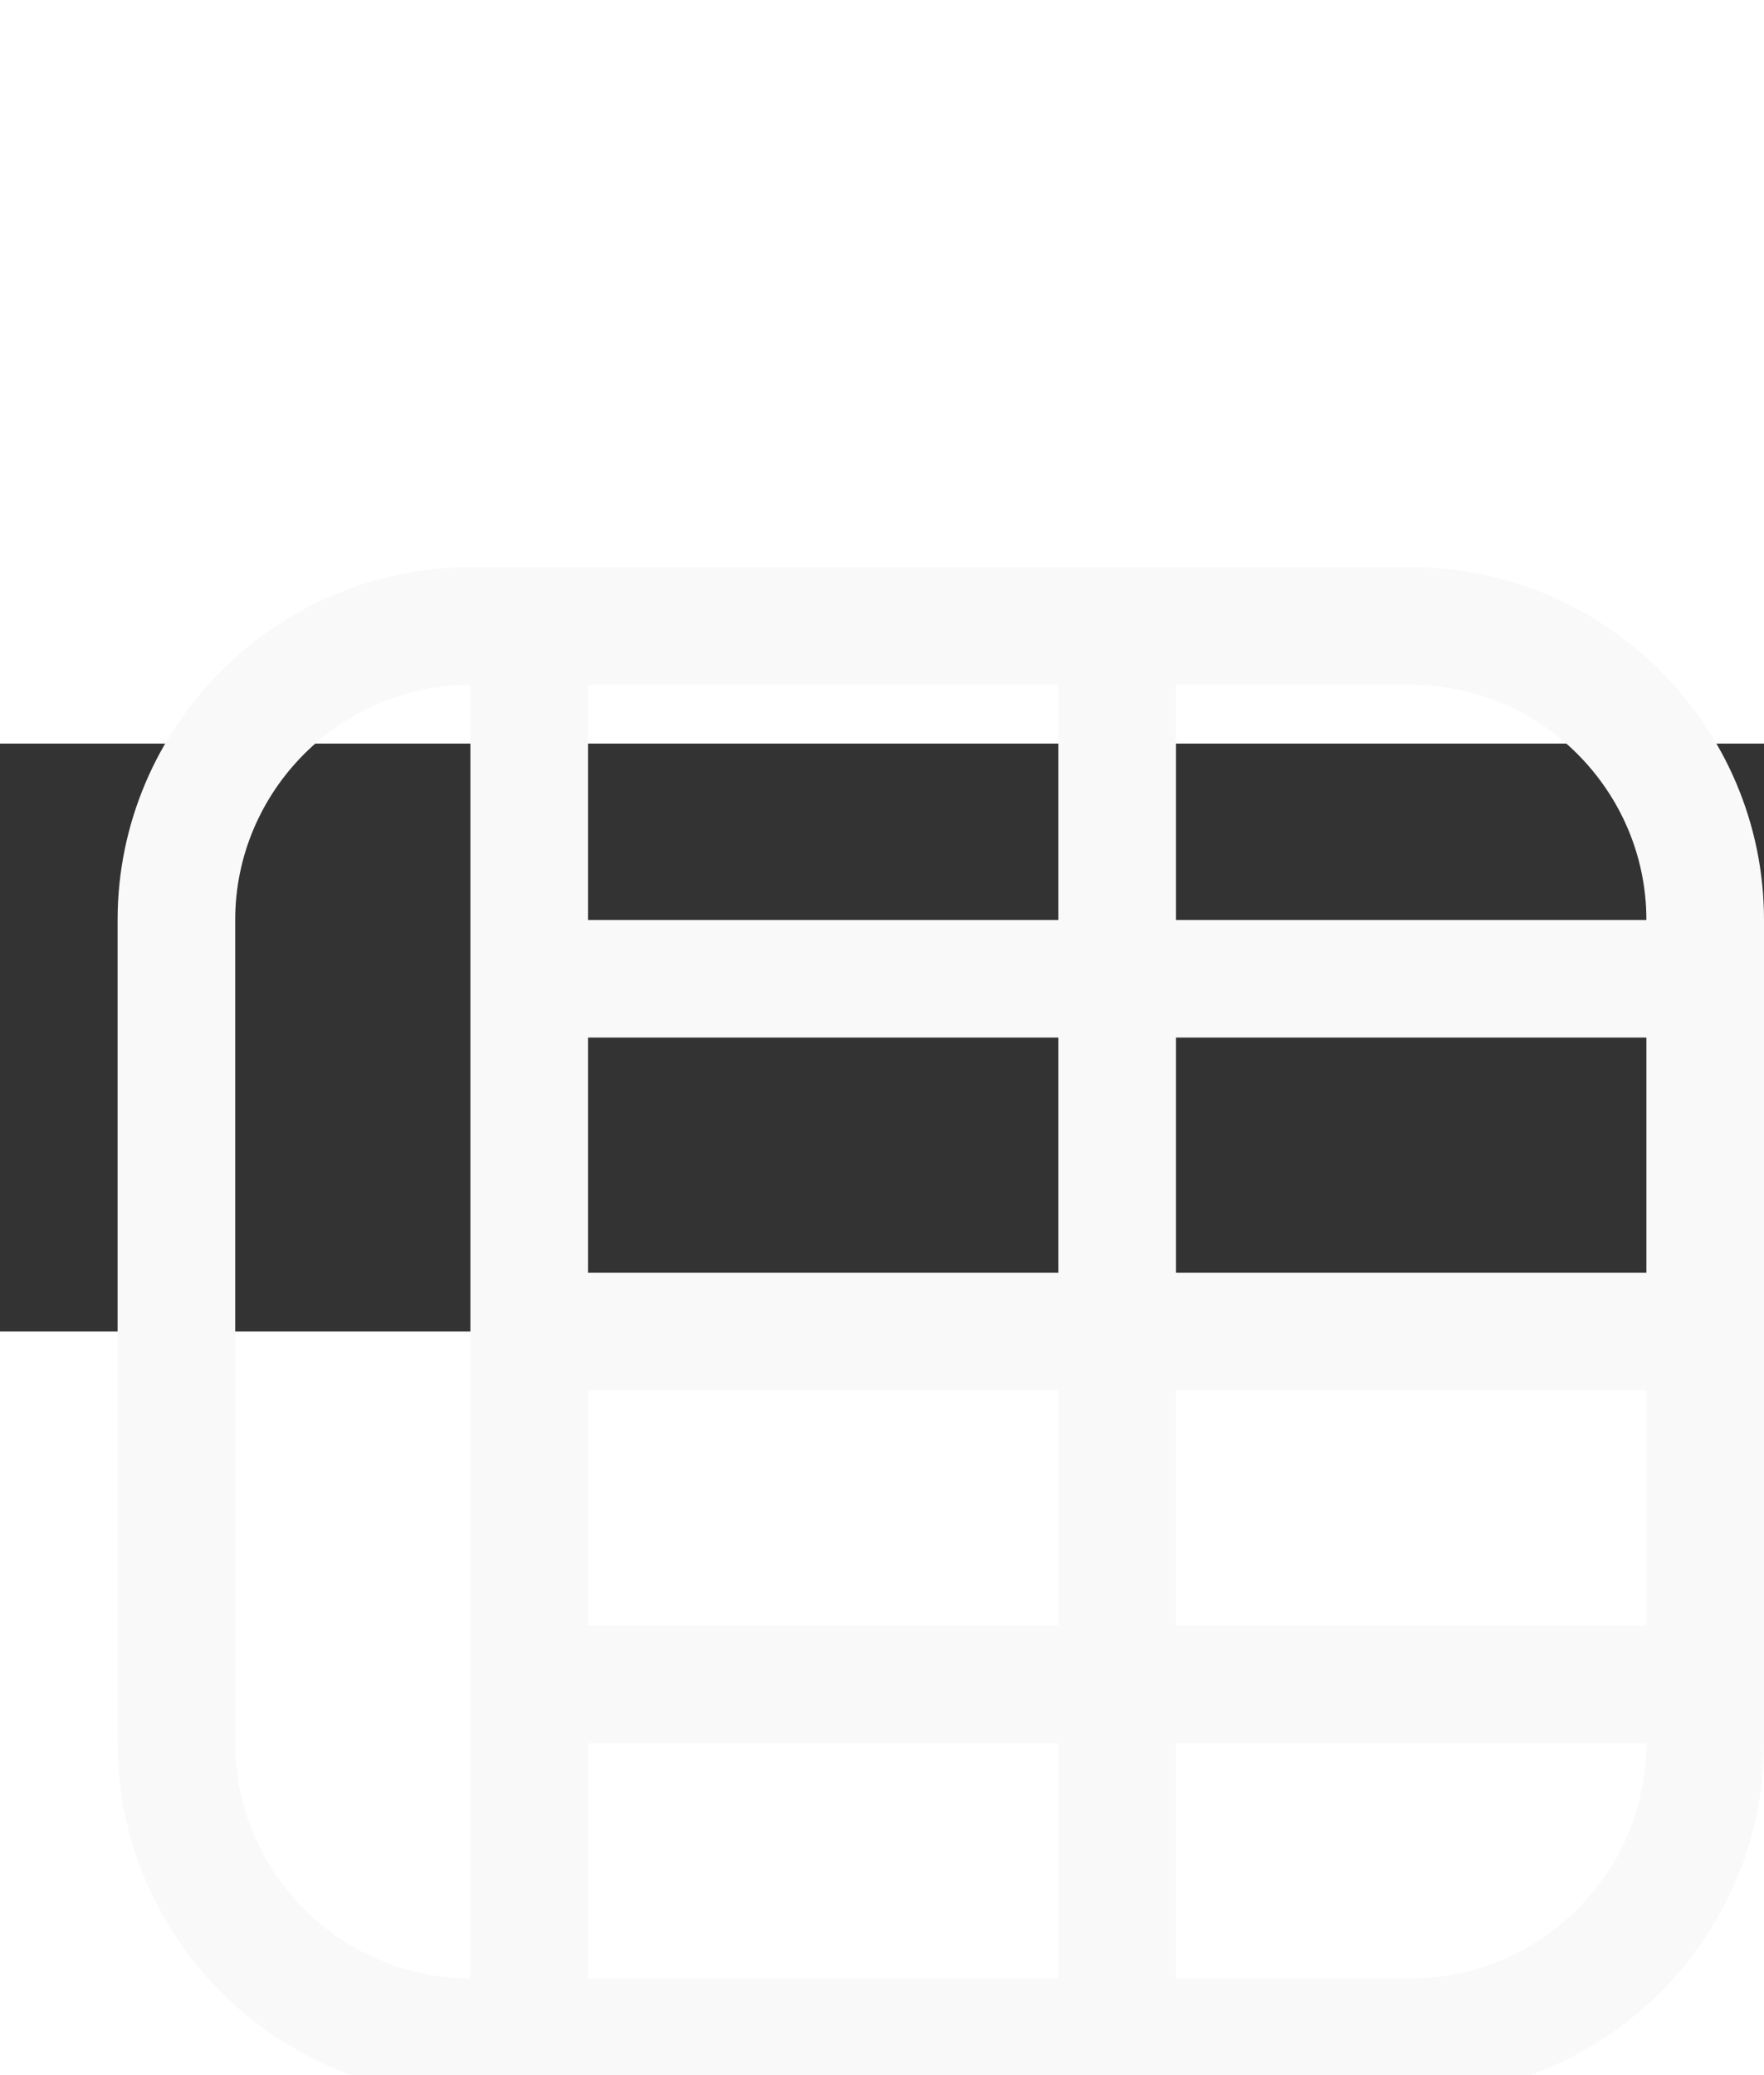 <svg width="17" height="20" viewBox="0 5 30 10" fill="none" xmlns="http://www.w3.org/2000/svg">
    <rect x="0" y="5" width="30" height="10" fill="#333333" stroke="none"/>
    <path
        d="M24 2H8C4.7 2 2 4.7 2 8V22C2 25.3 4.7 28 8 28H24C27.3 28 30 25.3 30 22V8C30 4.7 27.3 2 24 2ZM8 26C5.8 26 4 24.2 4 22V8C4 5.8 5.8 4 8 4V26ZM10 4H18V8H10V4ZM10 10H18V14H10V10ZM10 16H18V20H10V16ZM10 26V22H18V26H10ZM24 26H20V22H28C28 24.2 26.2 26 24 26ZM28 20H20V16H28V20ZM28 14H20V10H28V14ZM20 8V4H24C26.2 4 28 5.8 28 8H20Z"
        fill="#F9F9F9" />
</svg>
